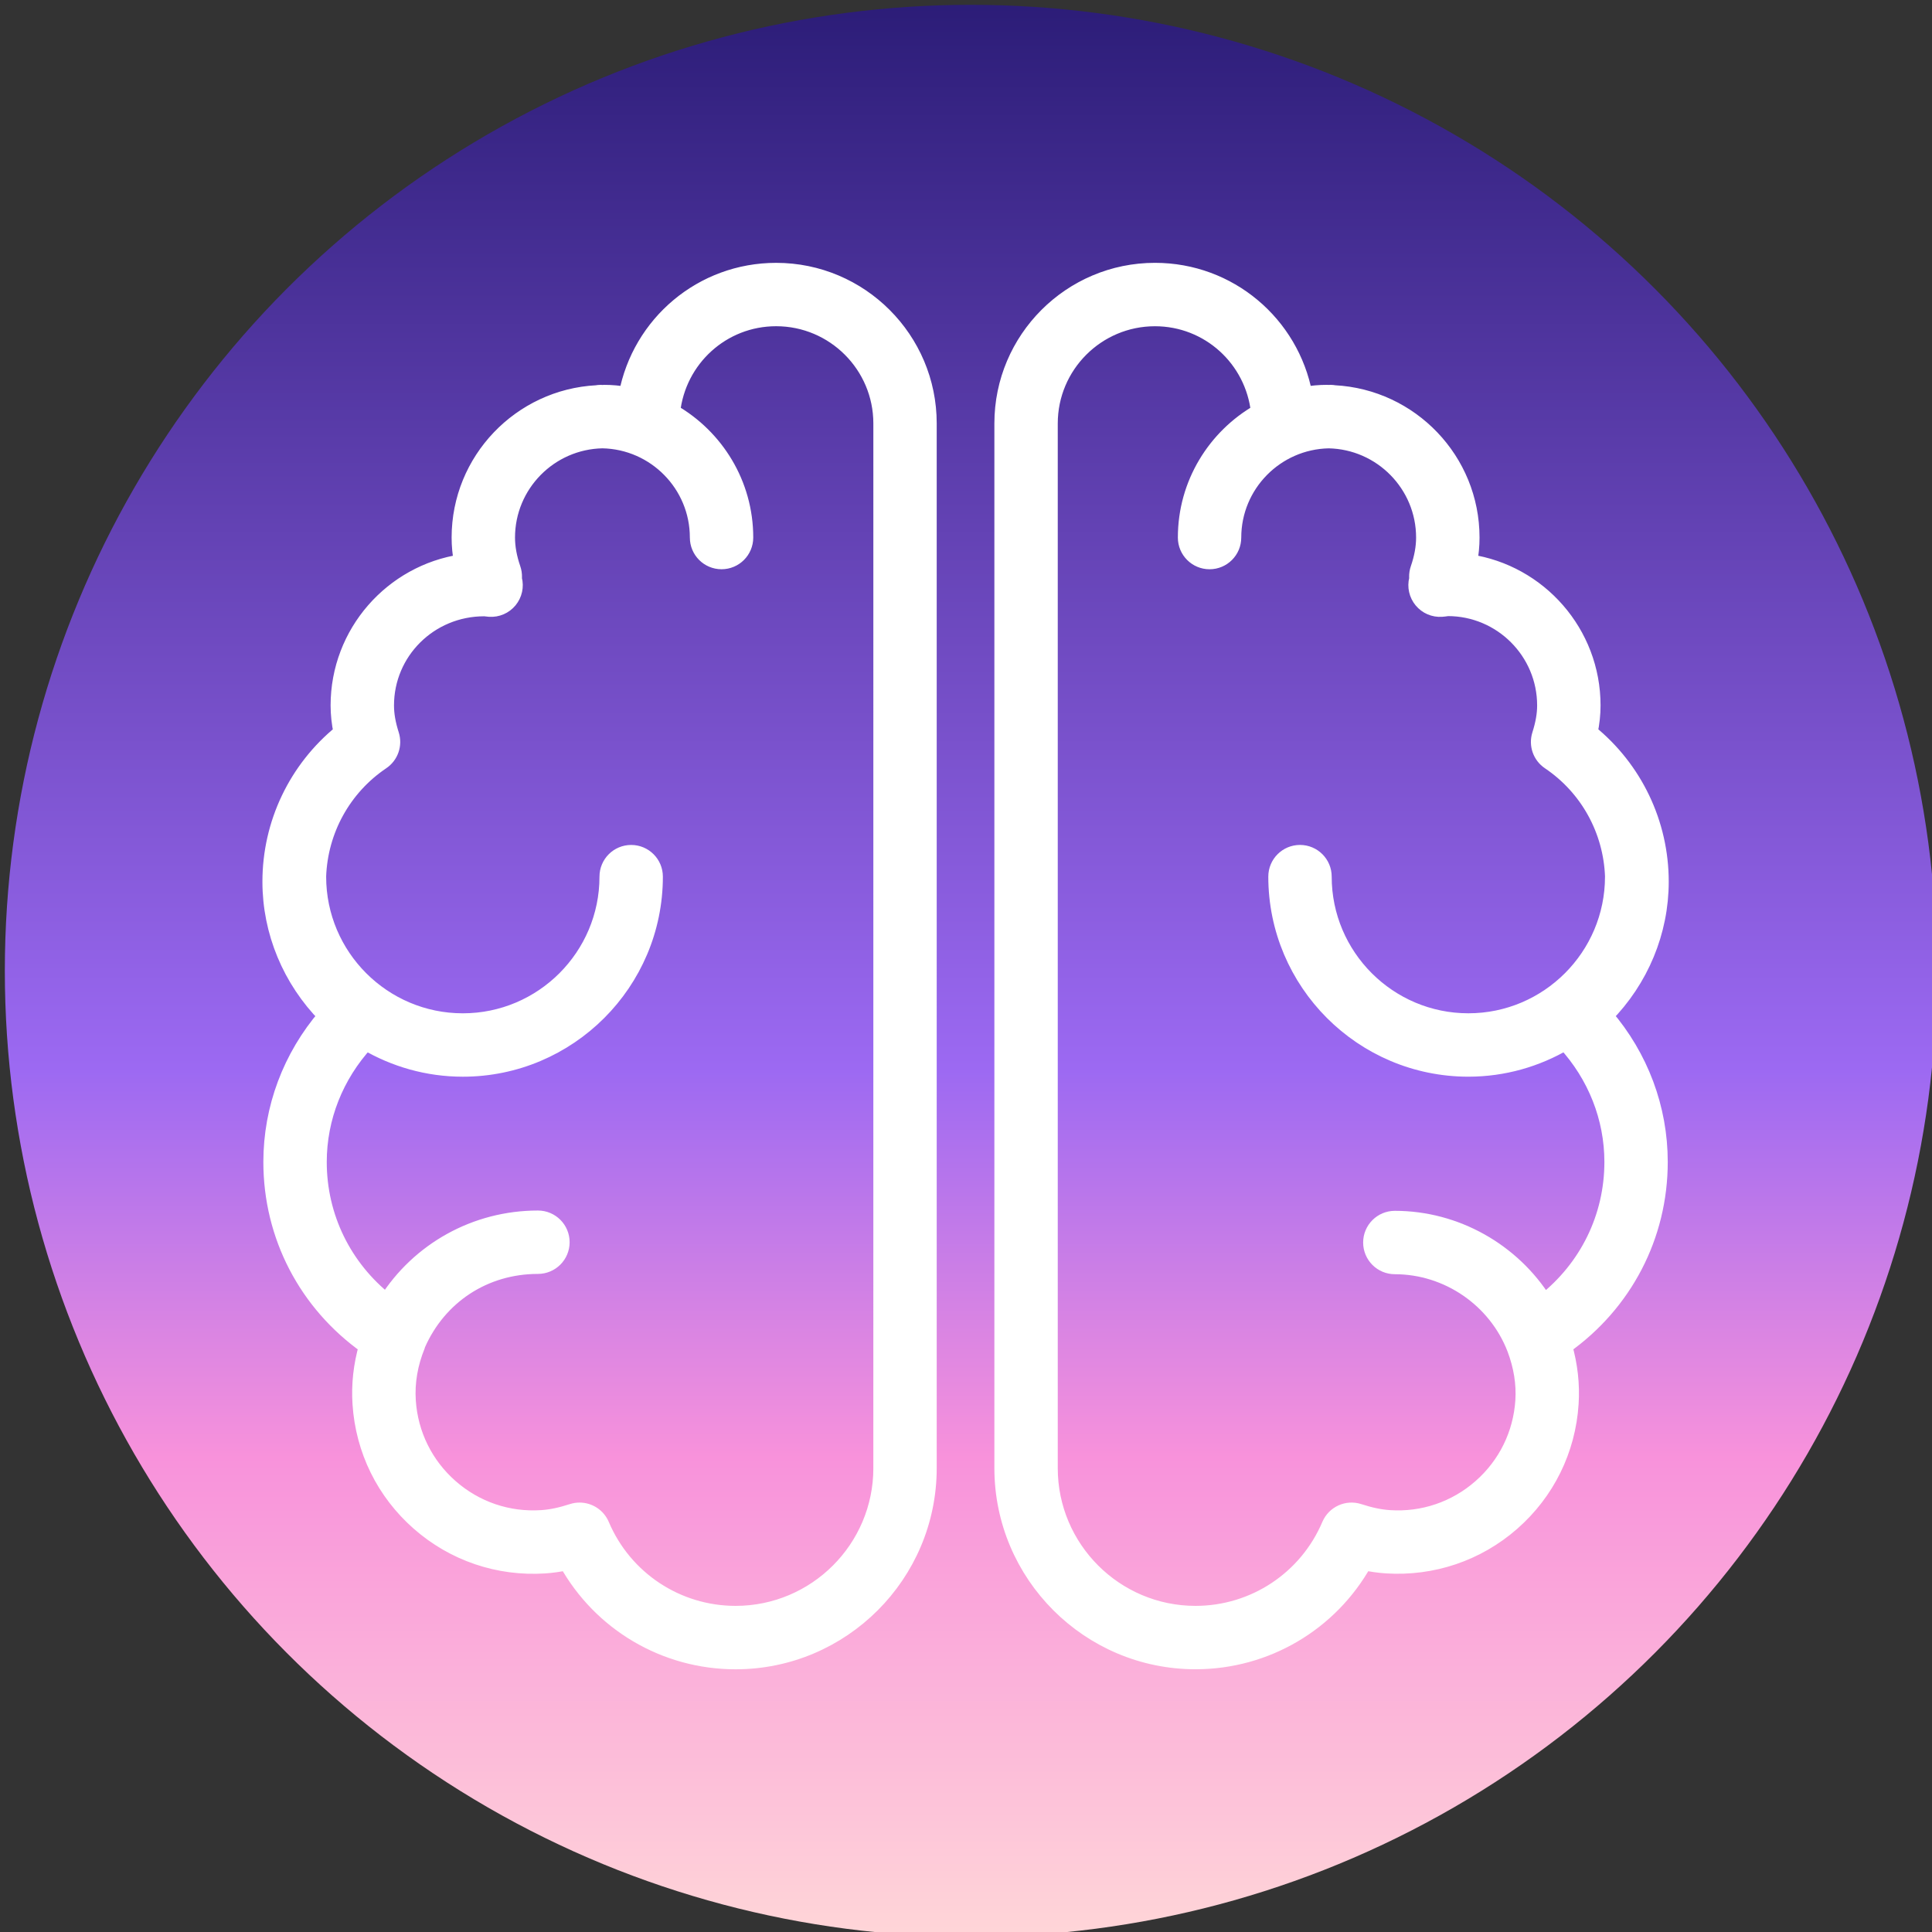 <?xml version="1.0" encoding="UTF-8" standalone="no" ?>
<!DOCTYPE svg PUBLIC "-//W3C//DTD SVG 1.1//EN" "http://www.w3.org/Graphics/SVG/1.1/DTD/svg11.dtd">
<svg xmlns="http://www.w3.org/2000/svg" xmlns:xlink="http://www.w3.org/1999/xlink" version="1.1" width="256" height="256" viewBox="0 0 256 256" xml:space="preserve">
<rect x="0" y="0" width="256" height="256" fill="#333333" stroke="none"/>
<desc>Created with Fabric.js 3.6.6</desc>
<defs>
</defs>
<g transform="matrix(1.28 0 0 1.28 128.64 128.64)"  >
<linearGradient id="SVGID_22" gradientUnits="objectBoundingBox" gradientTransform="matrix(1 0 0 1 0 0)"  x1="0" y1="0" x2="0" y2="1">
<stop offset="0%" style="stop-color:rgb(43,28,119);stop-opacity: 1"/>
<stop offset="55%" style="stop-color:rgb(156,105,242);stop-opacity: 1"/>
<stop offset="75%" style="stop-color:rgb(248,146,219);stop-opacity: 1"/>
<stop offset="100%" style="stop-color:rgb(255,215,216);stop-opacity: 1"/>
</linearGradient>
<circle style="stroke: none; stroke-width: 1; stroke-dasharray: none; stroke-linecap: butt; stroke-dashoffset: 0; stroke-linejoin: miter; stroke-miterlimit: 4; fill: url(#SVGID_22); fill-rule: nonzero; opacity: 1;"  cx="0" cy="0" r="100" />
</g>
<g transform="matrix(2.1 0 0 2.1 127.67 126.67)"  >
<g style=""   >
		<g transform="matrix(1 0 0 1 23.22 0.64)" id="SVGRepo_iconCarrier"  >
<path style="stroke: rgb(255,255,255); stroke-width: 1; stroke-dasharray: none; stroke-linecap: butt; stroke-dashoffset: 0; stroke-linejoin: miter; stroke-miterlimit: 4; fill: rgb(255,255,255); fill-rule: nonzero; opacity: 1;"  transform=" translate(-73.22, -50.64)" d="M 93.998 45.312 c 0 -3.676 -1.659 -7.121 -4.486 -9.414 c 0.123 -0.587 0.184 -1.151 0.184 -1.706 c 0 -4.579 -3.386 -8.382 -7.785 -9.037 c 0.101 -0.526 0.149 -1.042 0.149 -1.556 c 0 -4.875 -3.842 -8.858 -8.655 -9.111 c -0.079 -0.013 -0.159 -0.024 -0.242 -0.024 c -0.04 0 -0.079 0.005 -0.12 0.006 c -0.04 -0.001 -0.079 -0.006 -0.12 -0.006 c -0.458 0 -0.919 0.041 -1.406 0.126 c -0.846 -4.485 -4.753 -7.825 -9.437 -7.825 c -5.311 0 -9.632 4.321 -9.632 9.633 v 65.918 c 0 6.723 5.469 12.191 12.191 12.191 c 4.46 0 8.508 -2.413 10.646 -6.246 c 0.479 0.104 0.939 0.168 1.401 0.198 c 2.903 0.185 5.73 -0.766 7.926 -2.693 c 2.196 -1.927 3.51 -4.594 3.7 -7.51 c 0.079 -1.215 -0.057 -2.434 -0.403 -3.638 c 3.796 -2.691 6.027 -6.952 6.027 -11.621 c 0 -3.385 -1.219 -6.635 -3.445 -9.224 C 92.731 51.505 93.998 48.471 93.998 45.312 z M 90.938 62.999 c 0 3.484 -1.582 6.68 -4.295 8.819 c -2.008 -3.196 -5.57 -5.237 -9.427 -5.237 c -0.828 0 -1.5 0.672 -1.5 1.5 s 0.672 1.5 1.5 1.5 c 3.341 0 6.384 2.093 7.582 5.208 c 0.41 1.088 0.592 2.189 0.521 3.274 c -0.138 2.116 -1.091 4.051 -2.685 5.449 c -1.594 1.399 -3.641 2.094 -5.752 1.954 c -0.594 -0.039 -1.208 -0.167 -1.933 -0.402 c -0.74 -0.242 -1.541 0.124 -1.846 0.84 c -1.445 3.404 -4.768 5.604 -8.465 5.604 c -5.068 0 -9.191 -4.123 -9.191 -9.191 V 16.399 c 0 -3.657 2.975 -6.633 6.632 -6.633 c 3.398 0 6.194 2.562 6.558 5.908 c -2.751 1.576 -4.612 4.535 -4.612 7.926 c 0 0.829 0.672 1.5 1.5 1.5 s 1.5 -0.671 1.5 -1.5 c 0 -3.343 2.689 -6.065 6.016 -6.13 c 3.327 0.065 6.016 2.787 6.016 6.129 c 0 0.622 -0.117 1.266 -0.359 1.971 c -0.057 0.166 -0.084 0.34 -0.081 0.515 c 0.001 0.041 0.003 0.079 0.007 0.115 c -0.006 0.021 -0.01 0.035 -0.01 0.035 c -0.118 0.465 -0.006 0.959 0.301 1.328 c 0.307 0.369 0.765 0.569 1.251 0.538 c 0.104 -0.007 0.208 -0.02 0.392 -0.046 c 3.383 0 6.136 2.753 6.136 6.136 c 0 0.572 -0.103 1.159 -0.322 1.849 c -0.203 0.635 0.038 1.328 0.591 1.7 c 2.434 1.639 3.909 4.329 4.014 7.242 c 0 0.004 -0.001 0.008 -0.001 0.012 c 0 5.03 -4.092 9.123 -9.122 9.123 s -9.123 -4.093 -9.123 -9.123 c 0 -0.829 -0.672 -1.5 -1.5 -1.5 s -1.5 0.671 -1.5 1.5 c 0 6.685 5.438 12.123 12.123 12.123 c 2.228 0 4.31 -0.615 6.106 -1.668 C 89.88 57.539 90.938 60.212 90.938 62.999 z" stroke-linecap="round" />
</g>
		<g transform="matrix(1 0 0 1 -22.96 0.64)" id="SVGRepo_iconCarrier"  >
<path style="stroke: rgb(255,255,255); stroke-width: 1; stroke-dasharray: none; stroke-linecap: butt; stroke-dashoffset: 0; stroke-linejoin: miter; stroke-miterlimit: 4; fill: rgb(255,255,255); fill-rule: nonzero; opacity: 1;"  transform=" translate(-27.04, -50.64)" d="M 38.179 6.766 c -4.684 0 -8.59 3.34 -9.435 7.825 c -0.488 -0.085 -0.949 -0.126 -1.407 -0.126 c -0.04 0 -0.079 0.005 -0.12 0.006 c -0.04 -0.001 -0.079 -0.006 -0.12 -0.006 c -0.083 0 -0.163 0.011 -0.242 0.024 c -4.813 0.253 -8.654 4.236 -8.654 9.111 c 0 0.514 0.049 1.03 0.149 1.556 c -4.399 0.655 -7.785 4.458 -7.785 9.037 c 0 0.554 0.061 1.118 0.184 1.706 c -2.827 2.293 -4.486 5.738 -4.486 9.414 c 0 3.159 1.266 6.193 3.505 8.463 c -2.227 2.589 -3.446 5.839 -3.446 9.224 c 0 4.669 2.231 8.929 6.027 11.621 c -0.347 1.204 -0.482 2.423 -0.402 3.639 c 0.19 2.915 1.503 5.582 3.699 7.509 c 2.196 1.928 5.015 2.879 7.926 2.693 c 0.455 -0.03 0.919 -0.096 1.4 -0.199 c 2.138 3.834 6.186 6.247 10.646 6.247 c 6.722 0 12.191 -5.469 12.191 -12.191 V 16.399 C 47.811 11.087 43.49 6.766 38.179 6.766 z M 44.811 82.317 c 0 5.068 -4.123 9.191 -9.191 9.191 c -3.697 0 -7.02 -2.2 -8.464 -5.604 c -0.241 -0.567 -0.793 -0.914 -1.381 -0.914 c -0.154 0 -0.311 0.023 -0.465 0.074 c -0.724 0.235 -1.338 0.363 -1.933 0.402 c -2.119 0.139 -4.158 -0.556 -5.751 -1.954 c -1.594 -1.398 -2.547 -3.333 -2.685 -5.449 c -0.076 -1.16 0.125 -2.336 0.598 -3.495 c 0.007 -0.017 0.005 -0.036 0.011 -0.053 c 1.342 -3.056 4.225 -4.953 7.597 -4.953 c 0.829 0 1.5 -0.672 1.5 -1.5 s -0.671 -1.5 -1.5 -1.5 c -3.938 0 -7.501 2.007 -9.548 5.239 c -2.701 -2.139 -4.277 -5.327 -4.277 -8.802 c 0 -2.787 1.06 -5.46 2.978 -7.549 c 1.796 1.053 3.879 1.668 6.107 1.668 c 6.685 0 12.123 -5.438 12.123 -12.123 c 0 -0.829 -0.671 -1.5 -1.5 -1.5 s -1.5 0.671 -1.5 1.5 c 0 5.03 -4.092 9.123 -9.123 9.123 s -9.123 -4.093 -9.123 -9.123 c 0 -0.002 -0.001 -0.004 -0.001 -0.006 c 0.103 -2.915 1.578 -5.607 4.013 -7.248 c 0.553 -0.372 0.793 -1.064 0.591 -1.699 c -0.22 -0.691 -0.322 -1.278 -0.322 -1.85 c 0 -3.376 2.741 -6.125 6.195 -6.125 c 0.007 0 0.015 0 0.022 0 c 0.103 0.014 0.206 0.027 0.311 0.034 c 0.485 0.03 0.948 -0.171 1.254 -0.542 c 0.307 -0.372 0.417 -0.868 0.294 -1.334 c 0 -0.001 -0.003 -0.014 -0.008 -0.031 c 0.003 -0.035 0.006 -0.067 0.007 -0.095 c 0.005 -0.18 -0.022 -0.359 -0.081 -0.529 c -0.242 -0.707 -0.359 -1.352 -0.359 -1.972 c 0 -3.342 2.688 -6.065 6.016 -6.129 c 3.328 0.065 6.016 2.787 6.016 6.13 c 0 0.829 0.671 1.5 1.5 1.5 s 1.5 -0.671 1.5 -1.5 c 0 -3.391 -1.861 -6.35 -4.612 -7.926 c 0.364 -3.346 3.16 -5.908 6.558 -5.908 c 3.657 0 6.632 2.976 6.632 6.633 V 82.317 z" stroke-linecap="round" />
</g>
</g>
</g>
</svg>